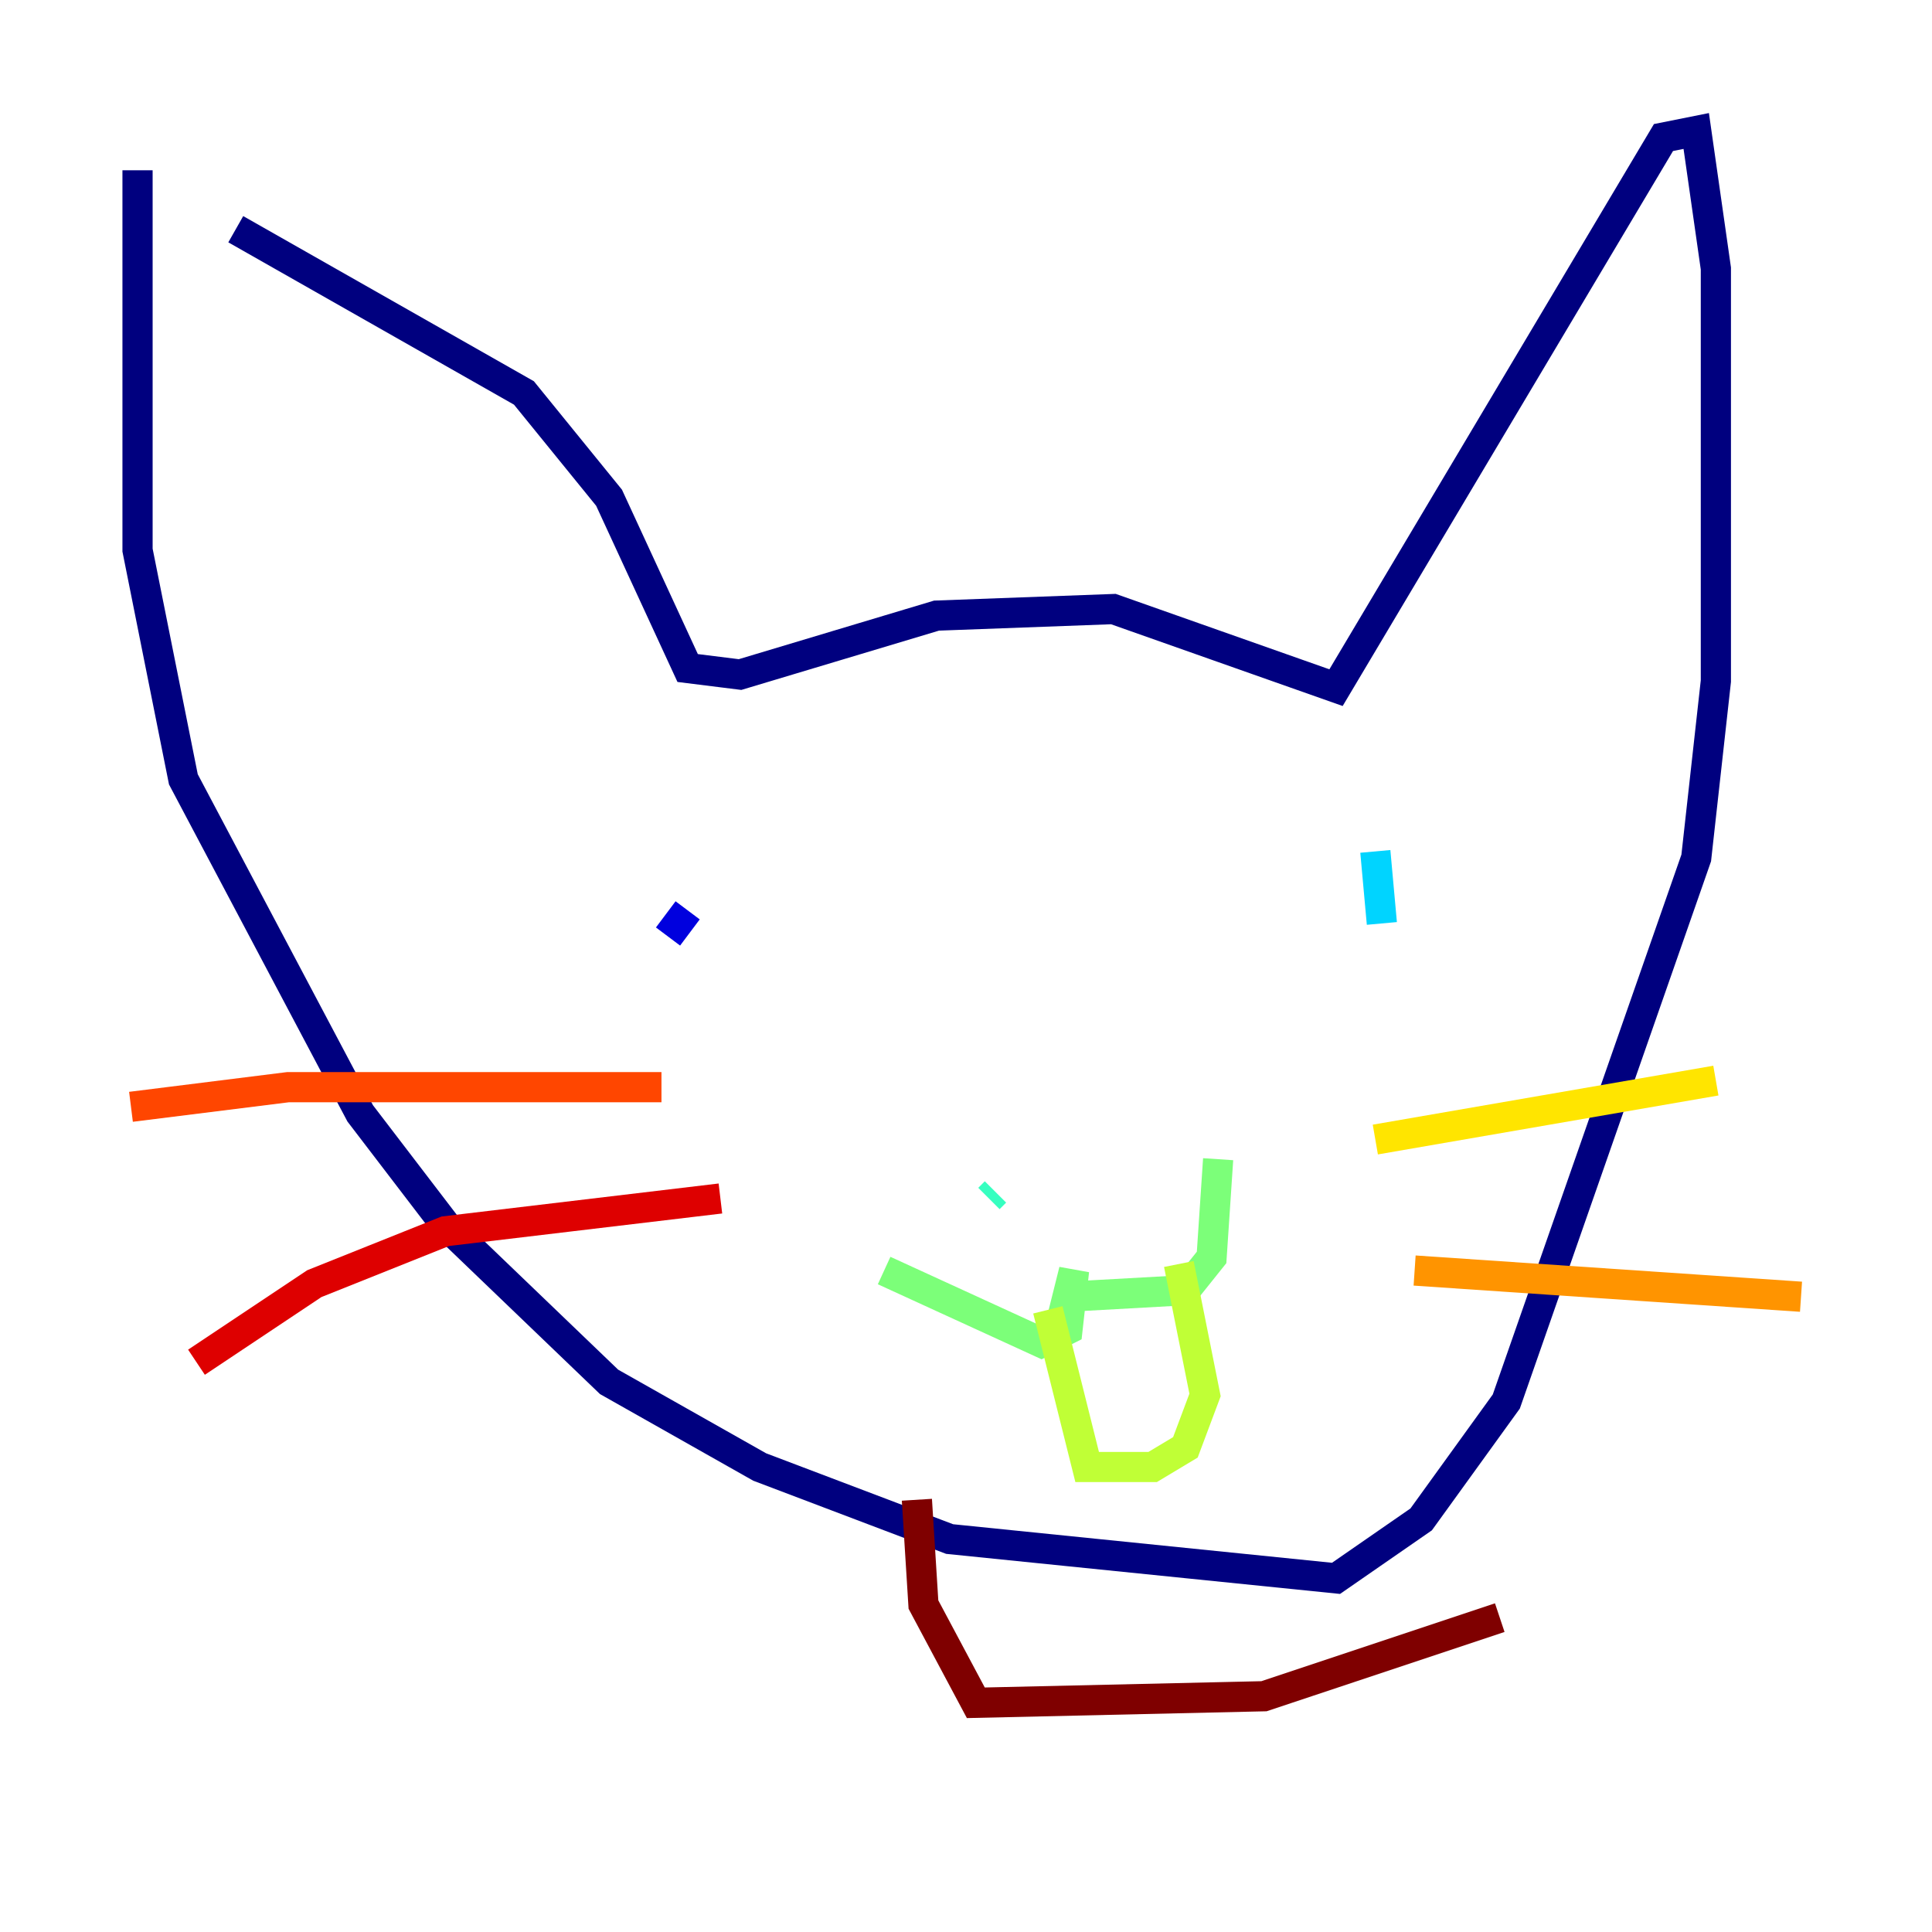<?xml version="1.0" encoding="utf-8" ?>
<svg baseProfile="tiny" height="128" version="1.2" viewBox="0,0,128,128" width="128" xmlns="http://www.w3.org/2000/svg" xmlns:ev="http://www.w3.org/2001/xml-events" xmlns:xlink="http://www.w3.org/1999/xlink"><defs /><polyline fill="none" points="9.112,11.281 9.112,36.447 12.149,51.634 23.864,73.763 29.505,81.139 40.352,91.552 50.332,97.193 62.915,101.966 88.515,104.57 94.156,100.664 99.797,92.854 112.38,56.841 113.681,45.125 113.681,17.79 112.38,8.678 110.21,9.112 88.515,45.559 73.763,40.352 62.047,40.786 49.031,44.691 45.559,44.258 40.352,32.976 34.712,26.034 15.62,15.186" stroke="#00007f" stroke-width="2" /><polyline fill="none" points="45.559,60.312 44.258,62.047" stroke="#0000de" stroke-width="2" /><polyline fill="none" points="91.119,56.407 91.119,56.407" stroke="#0028ff" stroke-width="2" /><polyline fill="none" points="91.119,56.407 91.119,56.407" stroke="#0080ff" stroke-width="2" /><polyline fill="none" points="91.119,56.407 91.552,61.18" stroke="#00d4ff" stroke-width="2" /><polyline fill="none" points="65.519,79.403 65.953,78.969" stroke="#36ffc0" stroke-width="2" /><polyline fill="none" points="58.576,84.176 68.99,88.949 70.725,88.081 71.159,84.176 70.725,85.912 78.536,85.478 80.271,83.308 80.705,76.8" stroke="#7cff79" stroke-width="2" /><polyline fill="none" points="69.424,86.78 72.027,97.193 76.366,97.193 78.536,95.891 79.837,92.42 78.102,83.742" stroke="#c0ff36" stroke-width="2" /><polyline fill="none" points="91.119,75.498 113.681,71.593" stroke="#ffe500" stroke-width="2" /><polyline fill="none" points="93.722,84.176 119.322,85.912" stroke="#ff9400" stroke-width="2" /><polyline fill="none" points="43.824,72.027 19.091,72.027 8.678,73.329" stroke="#ff4600" stroke-width="2" /><polyline fill="none" points="47.729,79.403 29.505,81.573 20.827,85.044 13.017,90.251" stroke="#de0000" stroke-width="2" /><polyline fill="none" points="60.746,99.363 61.18,106.305 64.651,112.814 83.742,112.38 99.363,107.173" stroke="#7f0000" stroke-width="2" /></svg>